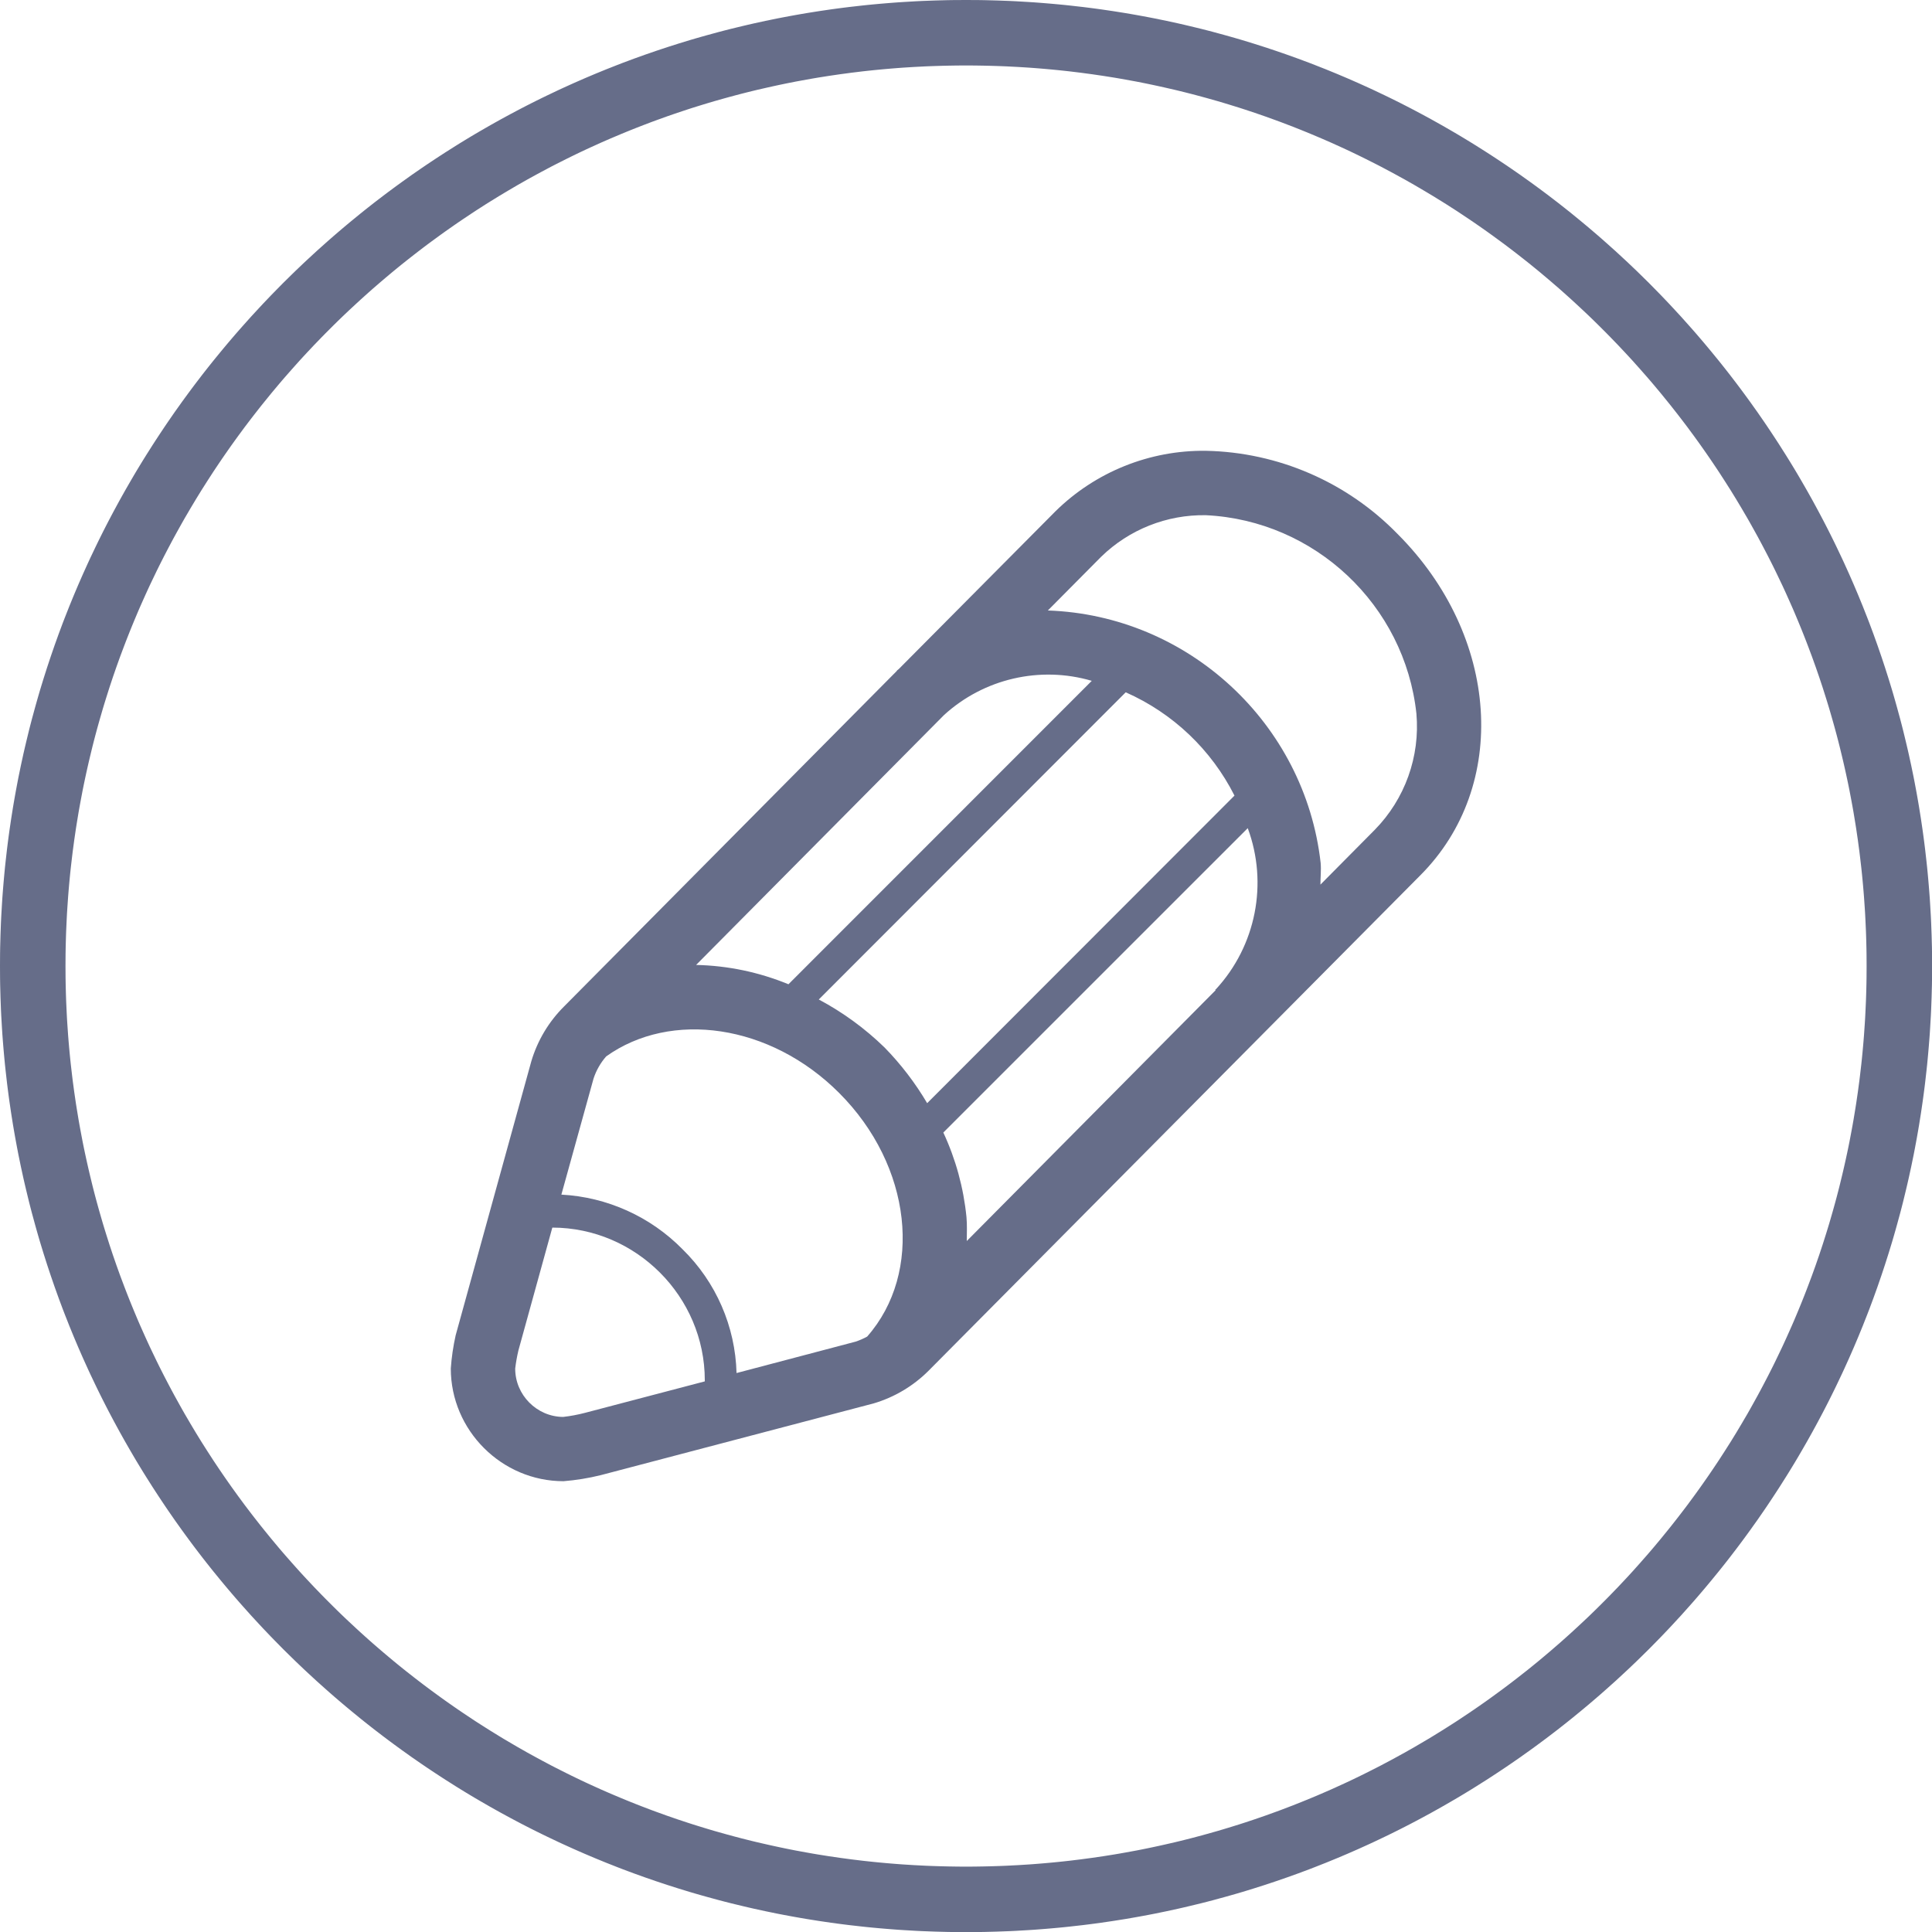 <?xml version="1.0" encoding="UTF-8" standalone="no"?>
<!DOCTYPE svg PUBLIC "-//W3C//DTD SVG 1.1//EN" "http://www.w3.org/Graphics/SVG/1.1/DTD/svg11.dtd">
<svg width="100%" height="100%" viewBox="0 0 60 60" version="1.1" xmlns="http://www.w3.org/2000/svg" xmlns:xlink="http://www.w3.org/1999/xlink" xml:space="preserve" xmlns:serif="http://www.serif.com/" style="fill-rule:evenodd;clip-rule:evenodd;stroke-linejoin:round;stroke-miterlimit:2;">
    <g id="pen" transform="matrix(1,0,0,1,-0,0)">
        <path d="M43.4,16.58C41.833,14.972 39.694,14.044 37.449,14C35.705,13.978 34.023,14.654 32.78,15.877L27.913,20.777C27.898,20.791 27.881,20.801 27.866,20.815C27.851,20.829 27.853,20.834 27.846,20.842L17.518,31.256C17.041,31.73 16.691,32.317 16.5,32.961L14.151,41.469C14.075,41.808 14.024,42.153 14,42.5C14,44.42 15.58,46 17.5,46C17.89,45.969 18.277,45.906 18.657,45.812L27.135,43.583C27.779,43.392 28.365,43.043 28.84,42.567L44.107,27.186C46.884,24.406 46.571,19.75 43.4,16.58ZM30.015,37.8C29.925,36.89 29.682,36.001 29.296,35.172L38.75,25.719C39.387,27.436 39.005,29.373 37.764,30.719C37.756,30.727 37.747,30.732 37.739,30.739L37.752,30.752L30.024,38.541C30.025,38.293 30.037,38.049 30.015,37.8ZM28.794,34.26C28.424,33.633 27.981,33.053 27.472,32.532C26.865,31.941 26.176,31.438 25.428,31.04L34.96,21.5C36.423,22.146 37.617,23.28 38.338,24.708L28.794,34.26ZM24.486,30.567C23.575,30.192 22.603,29.988 21.618,29.967L29.318,22.206C30.555,21.076 32.298,20.672 33.906,21.144L24.486,30.567ZM18.168,43.877C17.945,43.935 17.718,43.978 17.489,44.004C16.669,43.998 15.998,43.32 16,42.5C16.023,42.311 16.056,42.123 16.1,41.938L17.153,38.124C19.751,38.127 21.888,40.266 21.888,42.864C21.888,42.876 21.888,42.888 21.888,42.9L18.168,43.877ZM22.874,42.641C22.836,41.192 22.235,39.814 21.2,38.8C20.202,37.783 18.857,37.176 17.434,37.1L18.434,33.493C18.517,33.241 18.65,33.008 18.825,32.808C20.831,31.373 23.916,31.796 26.059,33.941C28.326,36.208 28.676,39.527 26.93,41.509C26.815,41.572 26.695,41.625 26.571,41.666L22.874,42.641ZM42.692,25.773L41.007,27.473C41.007,27.247 41.034,27.03 41.014,26.799C40.526,22.466 36.9,19.11 32.542,18.959L34.199,17.289C35.067,16.444 36.238,15.979 37.449,16C40.834,16.163 43.625,18.793 43.988,22.163C44.105,23.497 43.631,24.818 42.692,25.773Z" style="fill:rgb(102,109,137);"/>
    </g>
    <g id="Ellipse" transform="matrix(1.017,0,0,1.017,0,0)">
        <path d="M29.691,0.001L29.881,0.002L30.071,0.005L30.261,0.01L30.45,0.015L30.64,0.022L30.829,0.029L31.017,0.038L31.205,0.049L31.393,0.06L31.581,0.072L31.768,0.086L31.955,0.101L32.142,0.117L32.328,0.134L32.514,0.152L32.7,0.172L32.885,0.193L33.07,0.214L33.255,0.237L33.439,0.261L33.623,0.286L33.807,0.313L33.99,0.34L34.173,0.369L34.355,0.398L34.537,0.429L34.719,0.461L34.9,0.494L35.081,0.528L35.262,0.563L35.442,0.6L35.622,0.637L35.801,0.676L35.98,0.715L36.159,0.756L36.337,0.798L36.515,0.841L36.692,0.884L36.869,0.929L37.045,0.975L37.221,1.023L37.397,1.071L37.572,1.12L37.747,1.17L37.921,1.221L38.095,1.274L38.268,1.327L38.441,1.382L38.614,1.437L38.786,1.494L38.957,1.551L39.128,1.61L39.299,1.669L39.469,1.73L39.639,1.791L39.808,1.854L39.977,1.917L40.145,1.982L40.312,2.048L40.48,2.114L40.646,2.182L40.812,2.25L40.978,2.32L41.143,2.39L41.308,2.462L41.472,2.534L41.636,2.608L41.799,2.682L41.961,2.757L42.123,2.834L42.285,2.911L42.446,2.989L42.606,3.068L42.766,3.148L42.925,3.229L43.084,3.311L43.242,3.394L43.4,3.478L43.557,3.563L43.713,3.648L43.869,3.735L44.024,3.822L44.179,3.911L44.333,4L44.487,4.09L44.64,4.181L44.792,4.273L44.944,4.366L45.095,4.46L45.245,4.555L45.395,4.65L45.545,4.747L45.693,4.844L45.841,4.942L45.989,5.041L46.136,5.141L46.282,5.242L46.428,5.343L46.572,5.446L46.717,5.549L46.86,5.653L47.003,5.758L47.146,5.864L47.287,5.97L47.428,6.078L47.569,6.186L47.708,6.295L47.847,6.405L47.986,6.516L48.123,6.628L48.26,6.74L48.396,6.853L48.532,6.967L48.667,7.082L48.801,7.197L48.935,7.314L49.067,7.431L49.199,7.549L49.331,7.667L49.461,7.787L49.591,7.907L49.721,8.028L49.849,8.15L49.977,8.272L50.104,8.396L50.23,8.52L50.356,8.644L50.48,8.77L50.604,8.896L50.728,9.023L50.85,9.151L50.972,9.279L51.093,9.409L51.213,9.539L51.333,9.669L51.451,9.801L51.569,9.933L51.686,10.065L51.803,10.199L51.918,10.333L52.033,10.468L52.147,10.604L52.26,10.74L52.372,10.877L52.484,11.014L52.595,11.153L52.705,11.292L52.814,11.431L52.922,11.572L53.03,11.713L53.136,11.854L53.242,11.997L53.347,12.14L53.451,12.283L53.554,12.428L53.657,12.572L53.758,12.718L53.859,12.864L53.959,13.011L54.058,13.159L54.156,13.307L54.253,13.455L54.35,13.605L54.445,13.755L54.54,13.905L54.634,14.056L54.727,14.208L54.819,14.36L54.91,14.513L55,14.667L55.089,14.821L55.178,14.976L55.265,15.131L55.352,15.287L55.437,15.443L55.522,15.6L55.606,15.758L55.689,15.916L55.771,16.075L55.852,16.234L55.932,16.394L56.011,16.554L56.089,16.715L56.166,16.877L56.243,17.039L56.318,17.201L56.392,17.364L56.466,17.528L56.538,17.692L56.61,17.857L56.68,18.022L56.75,18.188L56.818,18.354L56.886,18.52L56.952,18.688L57.018,18.855L57.083,19.023L57.146,19.192L57.209,19.361L57.27,19.531L57.331,19.701L57.39,19.872L57.449,20.043L57.506,20.214L57.563,20.386L57.618,20.559L57.673,20.732L57.726,20.905L57.779,21.079L57.83,21.253L57.88,21.428L57.929,21.603L57.977,21.779L58.025,21.955L58.071,22.131L58.116,22.308L58.159,22.485L58.202,22.663L58.244,22.841L58.285,23.02L58.324,23.199L58.363,23.378L58.4,23.558L58.437,23.738L58.472,23.919L58.506,24.1L58.539,24.281L58.571,24.463L58.602,24.645L58.631,24.827L58.66,25.01L58.687,25.193L58.714,25.377L58.739,25.561L58.763,25.745L58.786,25.93L58.807,26.115L58.828,26.3L58.848,26.486L58.866,26.672L58.883,26.858L58.899,27.045L58.914,27.232L58.928,27.419L58.94,27.607L58.951,27.795L58.962,27.983L58.971,28.171L58.978,28.36L58.985,28.55L58.99,28.739L58.995,28.929L58.998,29.119L58.999,29.309L59,29.5L58.999,29.691L58.998,29.881L58.995,30.071L58.99,30.261L58.985,30.45L58.978,30.64L58.971,30.829L58.962,31.017L58.951,31.205L58.94,31.393L58.928,31.581L58.914,31.768L58.899,31.955L58.883,32.142L58.866,32.328L58.848,32.514L58.828,32.7L58.807,32.885L58.786,33.07L58.763,33.255L58.739,33.439L58.714,33.623L58.687,33.807L58.66,33.99L58.631,34.173L58.602,34.355L58.571,34.537L58.539,34.719L58.506,34.9L58.472,35.081L58.437,35.262L58.4,35.442L58.363,35.622L58.324,35.801L58.285,35.98L58.244,36.159L58.202,36.337L58.159,36.515L58.116,36.692L58.071,36.869L58.025,37.045L57.977,37.221L57.929,37.397L57.88,37.572L57.83,37.747L57.779,37.921L57.726,38.095L57.673,38.268L57.618,38.441L57.563,38.614L57.506,38.786L57.449,38.957L57.39,39.128L57.331,39.299L57.27,39.469L57.209,39.639L57.146,39.808L57.083,39.977L57.018,40.145L56.952,40.312L56.886,40.48L56.818,40.646L56.75,40.812L56.68,40.978L56.61,41.143L56.538,41.308L56.466,41.472L56.392,41.636L56.318,41.799L56.243,41.961L56.166,42.123L56.089,42.285L56.011,42.446L55.932,42.606L55.852,42.766L55.771,42.925L55.689,43.084L55.606,43.242L55.522,43.4L55.437,43.557L55.352,43.713L55.265,43.869L55.178,44.024L55.089,44.179L55,44.333L54.91,44.487L54.819,44.64L54.727,44.792L54.634,44.944L54.54,45.095L54.445,45.245L54.35,45.395L54.253,45.545L54.156,45.693L54.058,45.841L53.959,45.989L53.859,46.136L53.758,46.282L53.657,46.428L53.554,46.572L53.451,46.717L53.347,46.86L53.242,47.003L53.136,47.146L53.03,47.287L52.922,47.428L52.814,47.569L52.705,47.708L52.595,47.847L52.484,47.986L52.372,48.123L52.26,48.26L52.147,48.396L52.033,48.532L51.918,48.667L51.803,48.801L51.686,48.935L51.569,49.067L51.451,49.199L51.333,49.331L51.213,49.461L51.093,49.591L50.972,49.721L50.85,49.849L50.728,49.977L50.604,50.104L50.48,50.23L50.356,50.356L50.23,50.48L50.104,50.604L49.977,50.728L49.849,50.85L49.721,50.972L49.591,51.093L49.461,51.213L49.331,51.333L49.199,51.451L49.067,51.569L48.935,51.686L48.801,51.803L48.667,51.918L48.532,52.033L48.396,52.147L48.26,52.26L48.123,52.372L47.986,52.484L47.847,52.595L47.708,52.705L47.569,52.814L47.428,52.922L47.287,53.03L47.146,53.136L47.003,53.242L46.86,53.347L46.717,53.451L46.572,53.554L46.428,53.657L46.282,53.758L46.136,53.859L45.989,53.959L45.841,54.058L45.693,54.156L45.545,54.253L45.395,54.35L45.245,54.445L45.095,54.54L44.944,54.634L44.792,54.727L44.64,54.819L44.487,54.91L44.333,55L44.179,55.089L44.024,55.178L43.869,55.265L43.713,55.352L43.557,55.437L43.4,55.522L43.242,55.606L43.084,55.689L42.925,55.771L42.766,55.852L42.606,55.932L42.446,56.011L42.285,56.089L42.123,56.166L41.961,56.243L41.799,56.318L41.636,56.392L41.472,56.466L41.308,56.538L41.143,56.61L40.978,56.68L40.812,56.75L40.646,56.818L40.48,56.886L40.312,56.952L40.145,57.018L39.977,57.083L39.808,57.146L39.639,57.209L39.469,57.27L39.299,57.331L39.128,57.39L38.957,57.449L38.786,57.506L38.614,57.563L38.441,57.618L38.268,57.673L38.095,57.726L37.921,57.779L37.747,57.83L37.572,57.88L37.397,57.929L37.221,57.977L37.045,58.025L36.869,58.071L36.692,58.116L36.515,58.159L36.337,58.202L36.159,58.244L35.98,58.285L35.801,58.324L35.622,58.363L35.442,58.4L35.262,58.437L35.081,58.472L34.9,58.506L34.719,58.539L34.537,58.571L34.355,58.602L34.173,58.631L33.99,58.66L33.807,58.687L33.623,58.714L33.439,58.739L33.255,58.763L33.07,58.786L32.885,58.807L32.7,58.828L32.514,58.848L32.328,58.866L32.142,58.883L31.955,58.899L31.768,58.914L31.581,58.928L31.393,58.94L31.205,58.951L31.017,58.962L30.829,58.971L30.64,58.978L30.45,58.985L30.261,58.99L30.071,58.995L29.881,58.998L29.691,58.999L29.5,59L29.309,58.999L29.119,58.998L28.929,58.995L28.739,58.99L28.55,58.985L28.36,58.978L28.171,58.971L27.983,58.962L27.795,58.951L27.607,58.94L27.419,58.928L27.232,58.914L27.045,58.899L26.858,58.883L26.672,58.866L26.486,58.848L26.3,58.828L26.115,58.807L25.93,58.786L25.745,58.763L25.561,58.739L25.377,58.714L25.193,58.687L25.01,58.66L24.827,58.631L24.645,58.602L24.463,58.571L24.281,58.539L24.1,58.506L23.919,58.472L23.738,58.437L23.558,58.4L23.378,58.363L23.199,58.324L23.02,58.285L22.841,58.244L22.663,58.202L22.485,58.159L22.308,58.116L22.131,58.071L21.955,58.025L21.779,57.977L21.603,57.929L21.428,57.88L21.253,57.83L21.079,57.779L20.905,57.726L20.732,57.673L20.559,57.618L20.386,57.563L20.214,57.506L20.043,57.449L19.872,57.39L19.701,57.331L19.531,57.27L19.361,57.209L19.192,57.146L19.023,57.083L18.855,57.018L18.688,56.952L18.52,56.886L18.354,56.818L18.188,56.75L18.022,56.68L17.857,56.61L17.692,56.538L17.528,56.466L17.364,56.392L17.201,56.318L17.039,56.243L16.877,56.166L16.715,56.089L16.554,56.011L16.394,55.932L16.234,55.852L16.075,55.771L15.916,55.689L15.758,55.606L15.6,55.522L15.443,55.437L15.287,55.352L15.131,55.265L14.976,55.178L14.821,55.089L14.667,55L14.513,54.91L14.36,54.819L14.208,54.727L14.056,54.634L13.905,54.54L13.755,54.445L13.605,54.35L13.455,54.253L13.307,54.156L13.159,54.058L13.011,53.959L12.864,53.859L12.718,53.758L12.572,53.657L12.428,53.554L12.283,53.451L12.14,53.347L11.997,53.242L11.854,53.136L11.713,53.03L11.572,52.922L11.431,52.814L11.292,52.705L11.153,52.595L11.014,52.484L10.877,52.372L10.74,52.26L10.604,52.147L10.468,52.033L10.333,51.918L10.199,51.803L10.065,51.686L9.933,51.569L9.801,51.451L9.669,51.333L9.539,51.213L9.409,51.093L9.279,50.972L9.151,50.85L9.023,50.728L8.896,50.604L8.77,50.48L8.644,50.356L8.52,50.23L8.396,50.104L8.272,49.977L8.15,49.849L8.028,49.721L7.907,49.591L7.787,49.461L7.667,49.331L7.549,49.199L7.431,49.067L7.314,48.935L7.197,48.801L7.082,48.667L6.967,48.532L6.853,48.396L6.74,48.26L6.628,48.123L6.516,47.986L6.405,47.847L6.295,47.708L6.186,47.569L6.078,47.428L5.97,47.287L5.864,47.146L5.758,47.003L5.653,46.86L5.549,46.717L5.446,46.572L5.343,46.428L5.242,46.282L5.141,46.136L5.041,45.989L4.942,45.841L4.844,45.693L4.747,45.545L4.65,45.395L4.555,45.245L4.46,45.095L4.366,44.944L4.273,44.792L4.181,44.64L4.09,44.487L4,44.333L3.911,44.179L3.822,44.024L3.735,43.869L3.648,43.713L3.563,43.557L3.478,43.4L3.394,43.242L3.311,43.084L3.229,42.925L3.148,42.766L3.068,42.606L2.989,42.446L2.911,42.285L2.834,42.123L2.757,41.961L2.682,41.799L2.608,41.636L2.534,41.472L2.462,41.308L2.39,41.143L2.32,40.978L2.25,40.812L2.182,40.646L2.114,40.48L2.048,40.312L1.982,40.145L1.917,39.977L1.854,39.808L1.791,39.639L1.73,39.469L1.669,39.299L1.61,39.128L1.551,38.957L1.494,38.786L1.437,38.614L1.382,38.441L1.327,38.268L1.274,38.095L1.221,37.921L1.17,37.747L1.12,37.572L1.071,37.397L1.023,37.221L0.975,37.045L0.929,36.869L0.884,36.692L0.841,36.515L0.798,36.337L0.756,36.159L0.715,35.98L0.676,35.801L0.637,35.622L0.6,35.442L0.563,35.262L0.528,35.081L0.494,34.9L0.461,34.719L0.429,34.537L0.398,34.355L0.369,34.173L0.34,33.99L0.313,33.807L0.286,33.623L0.261,33.439L0.237,33.255L0.214,33.07L0.193,32.885L0.172,32.7L0.152,32.514L0.134,32.328L0.117,32.142L0.101,31.955L0.086,31.768L0.072,31.581L0.06,31.393L0.049,31.205L0.038,31.017L0.029,30.829L0.022,30.64L0.015,30.45L0.01,30.261L0.005,30.071L0.002,29.881L0.001,29.691L0,29.5L0.001,29.309L0.002,29.119L0.005,28.929L0.01,28.739L0.015,28.55L0.022,28.36L0.029,28.171L0.038,27.983L0.049,27.795L0.06,27.607L0.072,27.419L0.086,27.232L0.101,27.045L0.117,26.858L0.134,26.672L0.152,26.486L0.172,26.3L0.193,26.115L0.214,25.93L0.237,25.745L0.261,25.561L0.286,25.377L0.313,25.193L0.34,25.01L0.369,24.827L0.398,24.645L0.429,24.463L0.461,24.281L0.494,24.1L0.528,23.919L0.563,23.738L0.6,23.558L0.637,23.378L0.676,23.199L0.715,23.02L0.756,22.841L0.798,22.663L0.841,22.485L0.884,22.308L0.929,22.131L0.975,21.955L1.023,21.779L1.071,21.603L1.12,21.428L1.17,21.253L1.221,21.079L1.274,20.905L1.327,20.732L1.382,20.559L1.437,20.386L1.494,20.214L1.551,20.043L1.61,19.872L1.669,19.701L1.73,19.531L1.791,19.361L1.854,19.192L1.917,19.023L1.982,18.855L2.048,18.688L2.114,18.52L2.182,18.354L2.25,18.188L2.32,18.022L2.39,17.857L2.462,17.692L2.534,17.528L2.608,17.364L2.682,17.201L2.757,17.039L2.834,16.877L2.911,16.715L2.989,16.554L3.068,16.394L3.148,16.234L3.229,16.075L3.311,15.916L3.394,15.758L3.478,15.6L3.563,15.443L3.648,15.287L3.735,15.131L3.822,14.976L3.911,14.821L4,14.667L4.09,14.513L4.181,14.36L4.273,14.208L4.366,14.056L4.46,13.905L4.555,13.755L4.65,13.605L4.747,13.455L4.844,13.307L4.942,13.159L5.041,13.011L5.141,12.864L5.242,12.718L5.343,12.572L5.446,12.428L5.549,12.283L5.653,12.14L5.758,11.997L5.864,11.854L5.97,11.713L6.078,11.572L6.186,11.431L6.295,11.292L6.405,11.153L6.516,11.014L6.628,10.877L6.74,10.74L6.853,10.604L6.967,10.468L7.082,10.333L7.197,10.199L7.314,10.065L7.431,9.933L7.549,9.801L7.667,9.669L7.787,9.539L7.907,9.409L8.028,9.279L8.15,9.151L8.272,9.023L8.396,8.896L8.52,8.77L8.644,8.644L8.77,8.52L8.896,8.396L9.023,8.272L9.151,8.15L9.279,8.028L9.409,7.907L9.539,7.787L9.669,7.667L9.801,7.549L9.933,7.431L10.065,7.314L10.199,7.197L10.333,7.082L10.468,6.967L10.604,6.853L10.74,6.74L10.877,6.628L11.014,6.516L11.153,6.405L11.292,6.295L11.431,6.186L11.572,6.078L11.713,5.97L11.854,5.864L11.997,5.758L12.14,5.653L12.283,5.549L12.428,5.446L12.572,5.343L12.718,5.242L12.864,5.141L13.011,5.041L13.159,4.942L13.307,4.844L13.455,4.747L13.605,4.65L13.755,4.555L13.905,4.46L14.056,4.366L14.208,4.273L14.36,4.181L14.513,4.09L14.667,4L14.821,3.911L14.976,3.822L15.131,3.735L15.287,3.648L15.443,3.563L15.6,3.478L15.758,3.394L15.916,3.311L16.075,3.229L16.234,3.148L16.394,3.068L16.554,2.989L16.715,2.911L16.877,2.834L17.039,2.757L17.201,2.682L17.364,2.608L17.528,2.534L17.692,2.462L17.857,2.39L18.022,2.32L18.188,2.25L18.354,2.182L18.52,2.114L18.688,2.048L18.855,1.982L19.023,1.917L19.192,1.854L19.361,1.791L19.531,1.73L19.701,1.669L19.872,1.61L20.043,1.551L20.214,1.494L20.386,1.437L20.559,1.382L20.732,1.327L20.905,1.274L21.079,1.221L21.253,1.17L21.428,1.12L21.603,1.071L21.779,1.023L21.955,0.975L22.131,0.929L22.308,0.884L22.485,0.841L22.663,0.798L22.841,0.756L23.02,0.715L23.199,0.676L23.378,0.637L23.558,0.6L23.738,0.563L23.919,0.528L24.1,0.494L24.281,0.461L24.463,0.429L24.645,0.398L24.827,0.369L25.01,0.34L25.193,0.313L25.377,0.286L25.561,0.261L25.745,0.237L25.93,0.214L26.115,0.193L26.3,0.172L26.486,0.152L26.672,0.134L26.858,0.117L27.045,0.101L27.232,0.086L27.419,0.072L27.607,0.06L27.795,0.049L27.983,0.038L28.171,0.029L28.36,0.022L28.55,0.015L28.739,0.01L28.929,0.005L29.119,0.002L29.309,0.001L29.5,0L29.691,0.001ZM29.322,2L29.144,2.002L28.967,2.005L28.79,2.009L28.613,2.014L28.436,2.02L28.26,2.027L28.084,2.036L27.909,2.045L27.733,2.056L27.558,2.067L27.384,2.08L27.209,2.094L27.035,2.109L26.861,2.125L26.688,2.142L26.515,2.16L26.342,2.179L26.17,2.2L25.997,2.221L25.826,2.244L25.654,2.267L25.483,2.292L25.312,2.317L25.142,2.344L24.972,2.371L24.802,2.4L24.633,2.43L24.464,2.461L24.295,2.492L24.127,2.525L23.959,2.559L23.792,2.594L23.625,2.63L23.458,2.667L23.292,2.705L23.126,2.743L22.96,2.783L22.795,2.824L22.63,2.866L22.466,2.909L22.302,2.953L22.138,2.998L21.975,3.044L21.812,3.09L21.65,3.138L21.488,3.187L21.326,3.237L21.165,3.287L21.004,3.339L20.844,3.392L20.684,3.445L20.525,3.5L20.366,3.555L20.208,3.612L20.05,3.669L19.892,3.727L19.735,3.787L19.578,3.847L19.422,3.908L19.266,3.97L19.111,4.033L18.956,4.097L18.802,4.162L18.648,4.227L18.494,4.294L18.341,4.361L18.189,4.43L18.037,4.499L17.885,4.569L17.734,4.64L17.584,4.712L17.434,4.785L17.285,4.859L17.136,4.934L16.987,5.009L16.839,5.085L16.692,5.163L16.545,5.241L16.399,5.32L16.253,5.4L16.107,5.48L15.963,5.562L15.818,5.644L15.675,5.728L15.532,5.812L15.389,5.897L15.247,5.982L15.106,6.069L14.965,6.156L14.824,6.244L14.684,6.334L14.545,6.423L14.407,6.514L14.269,6.606L14.131,6.698L13.994,6.791L13.858,6.885L13.722,6.98L13.587,7.075L13.452,7.172L13.319,7.269L13.185,7.367L13.052,7.465L12.92,7.565L12.789,7.665L12.658,7.766L12.528,7.868L12.398,7.97L12.269,8.073L12.141,8.177L12.013,8.282L11.886,8.388L11.76,8.494L11.634,8.601L11.509,8.709L11.384,8.817L11.26,8.927L11.137,9.037L11.015,9.147L10.893,9.259L10.772,9.371L10.651,9.484L10.531,9.597L10.412,9.711L10.294,9.826L10.176,9.942L10.059,10.059L9.942,10.176L9.827,10.293L9.712,10.412L9.597,10.531L9.484,10.651L9.371,10.771L9.259,10.892L9.147,11.014L9.037,11.137L8.927,11.26L8.818,11.384L8.709,11.508L8.601,11.633L8.494,11.759L8.388,11.886L8.282,12.013L8.178,12.141L8.074,12.269L7.97,12.398L7.868,12.528L7.766,12.658L7.665,12.789L7.565,12.92L7.465,13.052L7.367,13.185L7.269,13.318L7.172,13.452L7.075,13.587L6.98,13.722L6.885,13.858L6.791,13.994L6.698,14.131L6.606,14.268L6.514,14.406L6.424,14.545L6.334,14.684L6.245,14.824L6.156,14.964L6.069,15.105L5.982,15.247L5.897,15.389L5.812,15.531L5.728,15.675L5.644,15.818L5.562,15.962L5.481,16.107L5.4,16.253L5.32,16.398L5.241,16.545L5.163,16.692L5.086,16.839L5.009,16.987L4.934,17.135L4.859,17.284L4.785,17.434L4.713,17.584L4.641,17.734L4.569,17.885L4.499,18.037L4.43,18.189L4.362,18.341L4.294,18.494L4.227,18.647L4.162,18.801L4.097,18.956L4.033,19.111L3.97,19.266L3.908,19.422L3.847,19.578L3.787,19.735L3.728,19.892L3.669,20.049L3.612,20.207L3.555,20.366L3.5,20.525L3.445,20.684L3.392,20.844L3.339,21.004L3.288,21.165L3.237,21.326L3.187,21.488L3.138,21.65L3.091,21.812L3.044,21.975L2.998,22.138L2.953,22.301L2.909,22.465L2.866,22.63L2.824,22.795L2.784,22.96L2.744,23.125L2.705,23.291L2.667,23.458L2.63,23.625L2.594,23.792L2.559,23.959L2.525,24.127L2.493,24.295L2.461,24.464L2.43,24.633L2.4,24.802L2.372,24.972L2.344,25.142L2.317,25.312L2.292,25.483L2.267,25.654L2.244,25.826L2.221,25.997L2.2,26.17L2.18,26.342L2.16,26.515L2.142,26.688L2.125,26.861L2.109,27.035L2.094,27.209L2.08,27.384L2.068,27.558L2.056,27.733L2.045,27.909L2.036,28.084L2.028,28.26L2.02,28.436L2.014,28.613L2.009,28.79L2.005,28.967L2.002,29.144L2.001,29.322L2,29.5L2.001,29.678L2.002,29.856L2.005,30.033L2.009,30.21L2.014,30.387L2.02,30.564L2.028,30.74L2.036,30.916L2.045,31.091L2.056,31.267L2.068,31.442L2.08,31.616L2.094,31.791L2.109,31.965L2.125,32.139L2.142,32.312L2.16,32.485L2.18,32.658L2.2,32.83L2.221,33.003L2.244,33.174L2.267,33.346L2.292,33.517L2.317,33.688L2.344,33.858L2.372,34.028L2.4,34.198L2.43,34.367L2.461,34.536L2.493,34.705L2.525,34.873L2.559,35.041L2.594,35.208L2.63,35.375L2.667,35.542L2.705,35.709L2.744,35.875L2.784,36.04L2.824,36.205L2.866,36.37L2.909,36.535L2.953,36.699L2.998,36.862L3.044,37.025L3.091,37.188L3.138,37.35L3.187,37.512L3.237,37.674L3.288,37.835L3.339,37.996L3.392,38.156L3.445,38.316L3.5,38.475L3.555,38.634L3.612,38.793L3.669,38.951L3.728,39.108L3.787,39.265L3.847,39.422L3.908,39.578L3.97,39.734L4.033,39.889L4.097,40.044L4.162,40.199L4.227,40.353L4.294,40.506L4.362,40.659L4.43,40.811L4.499,40.963L4.569,41.115L4.641,41.266L4.713,41.416L4.785,41.566L4.859,41.716L4.934,41.865L5.009,42.013L5.086,42.161L5.163,42.308L5.241,42.455L5.32,42.602L5.4,42.747L5.481,42.893L5.562,43.038L5.644,43.182L5.728,43.325L5.812,43.469L5.897,43.611L5.982,43.753L6.069,43.895L6.156,44.036L6.245,44.176L6.334,44.316L6.424,44.455L6.514,44.594L6.606,44.732L6.698,44.869L6.791,45.006L6.885,45.142L6.98,45.278L7.075,45.413L7.172,45.548L7.269,45.682L7.367,45.815L7.465,45.948L7.565,46.08L7.665,46.211L7.766,46.342L7.868,46.472L7.97,46.602L8.074,46.731L8.178,46.859L8.282,46.987L8.388,47.114L8.494,47.241L8.601,47.367L8.709,47.492L8.818,47.616L8.927,47.74L9.037,47.863L9.147,47.986L9.259,48.108L9.371,48.229L9.484,48.349L9.597,48.469L9.712,48.588L9.827,48.707L9.942,48.824L10.059,48.941L10.176,49.058L10.294,49.174L10.412,49.289L10.531,49.403L10.651,49.516L10.772,49.629L10.893,49.741L11.015,49.853L11.137,49.963L11.26,50.073L11.384,50.183L11.509,50.291L11.634,50.399L11.76,50.506L11.886,50.612L12.013,50.718L12.141,50.823L12.269,50.927L12.398,51.03L12.528,51.132L12.658,51.234L12.789,51.335L12.92,51.435L13.053,51.535L13.185,51.633L13.319,51.731L13.452,51.828L13.587,51.925L13.722,52.02L13.858,52.115L13.994,52.209L14.131,52.302L14.269,52.394L14.407,52.486L14.545,52.577L14.684,52.666L14.824,52.755L14.965,52.844L15.106,52.931L15.247,53.018L15.389,53.104L15.532,53.188L15.675,53.272L15.818,53.356L15.963,53.438L16.107,53.52L16.253,53.6L16.399,53.68L16.545,53.759L16.692,53.837L16.839,53.915L16.987,53.991L17.136,54.066L17.285,54.141L17.434,54.215L17.584,54.288L17.734,54.36L17.885,54.431L18.037,54.501L18.189,54.57L18.341,54.639L18.494,54.706L18.648,54.773L18.802,54.838L18.956,54.903L19.111,54.967L19.266,55.03L19.422,55.092L19.578,55.153L19.735,55.213L19.892,55.273L20.05,55.331L20.208,55.388L20.366,55.445L20.525,55.5L20.684,55.555L20.844,55.608L21.004,55.661L21.165,55.713L21.326,55.763L21.488,55.813L21.65,55.862L21.812,55.91L21.975,55.956L22.138,56.002L22.302,56.047L22.466,56.091L22.63,56.134L22.795,56.176L22.96,56.217L23.126,56.257L23.292,56.295L23.458,56.333L23.625,56.37L23.792,56.406L23.959,56.441L24.127,56.475L24.295,56.508L24.464,56.539L24.633,56.57L24.802,56.6L24.972,56.629L25.142,56.656L25.312,56.683L25.483,56.708L25.654,56.733L25.826,56.756L25.997,56.779L26.17,56.8L26.342,56.821L26.515,56.84L26.688,56.858L26.861,56.875L27.035,56.891L27.209,56.906L27.384,56.92L27.558,56.933L27.733,56.944L27.909,56.955L28.084,56.964L28.26,56.973L28.436,56.98L28.613,56.986L28.79,56.991L28.967,56.995L29.144,56.998L29.322,57L29.5,57L29.678,57L29.856,56.998L30.033,56.995L30.21,56.991L30.387,56.986L30.564,56.98L30.74,56.973L30.916,56.964L31.091,56.955L31.267,56.944L31.442,56.933L31.616,56.92L31.791,56.906L31.965,56.891L32.139,56.875L32.312,56.858L32.485,56.84L32.658,56.821L32.83,56.8L33.003,56.779L33.174,56.756L33.346,56.733L33.517,56.708L33.688,56.683L33.858,56.656L34.028,56.629L34.198,56.6L34.367,56.57L34.536,56.539L34.705,56.508L34.873,56.475L35.041,56.441L35.208,56.406L35.375,56.37L35.542,56.333L35.708,56.295L35.874,56.257L36.04,56.217L36.205,56.176L36.37,56.134L36.534,56.091L36.698,56.047L36.862,56.002L37.025,55.956L37.188,55.91L37.35,55.862L37.512,55.813L37.674,55.763L37.835,55.713L37.996,55.661L38.156,55.608L38.316,55.555L38.475,55.5L38.634,55.445L38.792,55.388L38.95,55.331L39.108,55.273L39.265,55.213L39.422,55.153L39.578,55.092L39.734,55.03L39.889,54.967L40.044,54.903L40.198,54.839L40.352,54.773L40.506,54.706L40.659,54.639L40.811,54.57L40.963,54.501L41.115,54.431L41.266,54.36L41.416,54.288L41.566,54.215L41.715,54.141L41.864,54.066L42.013,53.991L42.161,53.915L42.308,53.837L42.455,53.759L42.601,53.68L42.747,53.6L42.893,53.52L43.037,53.438L43.182,53.356L43.325,53.272L43.468,53.188L43.611,53.104L43.753,53.018L43.894,52.931L44.035,52.844L44.176,52.755L44.316,52.666L44.455,52.577L44.593,52.486L44.731,52.394L44.869,52.302L45.006,52.209L45.142,52.115L45.278,52.02L45.413,51.925L45.548,51.828L45.681,51.731L45.815,51.633L45.947,51.535L46.08,51.435L46.211,51.335L46.342,51.234L46.472,51.132L46.602,51.03L46.731,50.927L46.859,50.823L46.987,50.718L47.114,50.612L47.24,50.506L47.366,50.399L47.491,50.291L47.616,50.183L47.74,50.073L47.863,49.963L47.985,49.853L48.107,49.741L48.228,49.629L48.349,49.516L48.469,49.403L48.588,49.289L48.706,49.174L48.824,49.058L48.941,48.941L49.058,48.824L49.173,48.707L49.288,48.588L49.403,48.469L49.516,48.349L49.629,48.229L49.741,48.108L49.853,47.986L49.963,47.863L50.073,47.74L50.182,47.616L50.291,47.492L50.399,47.367L50.506,47.241L50.612,47.114L50.718,46.987L50.822,46.859L50.926,46.731L51.03,46.602L51.132,46.472L51.234,46.342L51.335,46.211L51.435,46.08L51.535,45.948L51.633,45.815L51.731,45.682L51.828,45.548L51.925,45.413L52.02,45.278L52.115,45.142L52.209,45.006L52.302,44.869L52.394,44.732L52.486,44.594L52.576,44.455L52.666,44.316L52.755,44.176L52.844,44.036L52.931,43.895L53.018,43.753L53.103,43.611L53.188,43.469L53.272,43.325L53.356,43.182L53.438,43.038L53.519,42.893L53.6,42.747L53.68,42.602L53.759,42.455L53.837,42.308L53.914,42.161L53.991,42.013L54.066,41.865L54.141,41.716L54.215,41.566L54.287,41.416L54.359,41.266L54.431,41.115L54.501,40.963L54.57,40.811L54.638,40.659L54.706,40.506L54.773,40.353L54.838,40.199L54.903,40.044L54.967,39.889L55.03,39.734L55.092,39.578L55.153,39.422L55.213,39.265L55.272,39.108L55.331,38.951L55.388,38.793L55.445,38.634L55.5,38.475L55.555,38.316L55.608,38.156L55.661,37.996L55.712,37.835L55.763,37.674L55.813,37.512L55.862,37.35L55.909,37.188L55.956,37.025L56.002,36.862L56.047,36.699L56.091,36.535L56.134,36.37L56.176,36.205L56.216,36.04L56.256,35.875L56.295,35.709L56.333,35.542L56.37,35.375L56.406,35.208L56.441,35.041L56.475,34.873L56.507,34.705L56.539,34.536L56.57,34.367L56.6,34.198L56.628,34.028L56.656,33.858L56.683,33.688L56.708,33.517L56.733,33.346L56.756,33.174L56.779,33.003L56.8,32.83L56.82,32.658L56.84,32.485L56.858,32.312L56.875,32.139L56.891,31.965L56.906,31.791L56.92,31.616L56.932,31.442L56.944,31.267L56.955,31.091L56.964,30.916L56.972,30.74L56.98,30.564L56.986,30.387L56.991,30.21L56.995,30.033L56.998,29.856L56.999,29.678L57,29.5L56.999,29.322L56.998,29.144L56.995,28.967L56.991,28.79L56.986,28.613L56.98,28.436L56.972,28.26L56.964,28.084L56.955,27.909L56.944,27.733L56.932,27.558L56.92,27.384L56.906,27.209L56.891,27.035L56.875,26.861L56.858,26.688L56.84,26.515L56.82,26.342L56.8,26.17L56.779,25.997L56.756,25.826L56.733,25.654L56.708,25.483L56.683,25.312L56.656,25.142L56.628,24.972L56.6,24.802L56.57,24.633L56.539,24.464L56.507,24.295L56.475,24.127L56.441,23.959L56.406,23.792L56.37,23.625L56.333,23.458L56.295,23.291L56.256,23.125L56.216,22.96L56.176,22.795L56.134,22.63L56.091,22.465L56.047,22.301L56.002,22.138L55.956,21.975L55.909,21.812L55.862,21.65L55.813,21.488L55.763,21.326L55.712,21.165L55.661,21.004L55.608,20.844L55.555,20.684L55.5,20.525L55.445,20.366L55.388,20.207L55.331,20.049L55.272,19.892L55.213,19.735L55.153,19.578L55.092,19.422L55.03,19.266L54.967,19.111L54.903,18.956L54.838,18.801L54.773,18.647L54.706,18.494L54.638,18.341L54.57,18.189L54.501,18.037L54.431,17.885L54.359,17.734L54.287,17.584L54.215,17.434L54.141,17.284L54.066,17.135L53.991,16.987L53.914,16.839L53.837,16.692L53.759,16.545L53.68,16.398L53.6,16.253L53.519,16.107L53.438,15.962L53.356,15.818L53.272,15.675L53.188,15.531L53.103,15.389L53.018,15.247L52.931,15.105L52.844,14.964L52.755,14.824L52.666,14.684L52.576,14.545L52.486,14.406L52.394,14.268L52.302,14.131L52.209,13.994L52.115,13.858L52.02,13.722L51.925,13.587L51.828,13.452L51.731,13.318L51.633,13.185L51.535,13.052L51.435,12.92L51.335,12.789L51.234,12.658L51.132,12.528L51.03,12.398L50.926,12.269L50.822,12.141L50.718,12.013L50.612,11.886L50.506,11.759L50.399,11.633L50.291,11.508L50.182,11.384L50.073,11.26L49.963,11.137L49.853,11.014L49.741,10.892L49.629,10.771L49.516,10.651L49.403,10.531L49.288,10.412L49.173,10.293L49.058,10.176L48.941,10.059L48.824,9.942L48.706,9.826L48.588,9.711L48.469,9.597L48.349,9.484L48.228,9.371L48.107,9.259L47.985,9.147L47.863,9.037L47.74,8.927L47.616,8.817L47.491,8.709L47.366,8.601L47.24,8.494L47.114,8.388L46.987,8.282L46.859,8.177L46.731,8.073L46.602,7.97L46.472,7.868L46.342,7.766L46.211,7.665L46.08,7.565L45.948,7.465L45.815,7.367L45.681,7.269L45.548,7.172L45.413,7.075L45.278,6.98L45.142,6.885L45.006,6.791L44.869,6.698L44.731,6.606L44.593,6.514L44.455,6.423L44.316,6.334L44.176,6.244L44.035,6.156L43.894,6.069L43.753,5.982L43.611,5.897L43.468,5.812L43.325,5.728L43.182,5.644L43.037,5.562L42.893,5.48L42.747,5.4L42.601,5.32L42.455,5.241L42.308,5.163L42.161,5.085L42.013,5.009L41.864,4.934L41.715,4.859L41.566,4.785L41.416,4.712L41.266,4.64L41.115,4.569L40.963,4.499L40.811,4.43L40.659,4.361L40.506,4.294L40.352,4.227L40.198,4.162L40.044,4.097L39.889,4.033L39.734,3.97L39.578,3.908L39.422,3.847L39.265,3.787L39.108,3.727L38.95,3.669L38.792,3.612L38.634,3.555L38.475,3.5L38.316,3.445L38.156,3.392L37.996,3.339L37.835,3.287L37.674,3.237L37.512,3.187L37.35,3.138L37.188,3.09L37.025,3.044L36.862,2.998L36.698,2.953L36.534,2.909L36.37,2.866L36.205,2.824L36.04,2.783L35.874,2.743L35.708,2.705L35.542,2.667L35.375,2.63L35.208,2.594L35.041,2.559L34.873,2.525L34.705,2.492L34.536,2.461L34.367,2.43L34.198,2.4L34.028,2.371L33.858,2.344L33.688,2.317L33.517,2.292L33.346,2.267L33.174,2.244L33.003,2.221L32.83,2.2L32.658,2.179L32.485,2.16L32.312,2.142L32.139,2.125L31.965,2.109L31.791,2.094L31.616,2.08L31.442,2.067L31.267,2.056L31.091,2.045L30.916,2.036L30.74,2.027L30.564,2.02L30.387,2.014L30.21,2.009L30.033,2.005L29.856,2.002L29.678,2L29.5,2L29.322,2Z" style="fill:rgb(102,109,137);"/>
    </g>
</svg>
